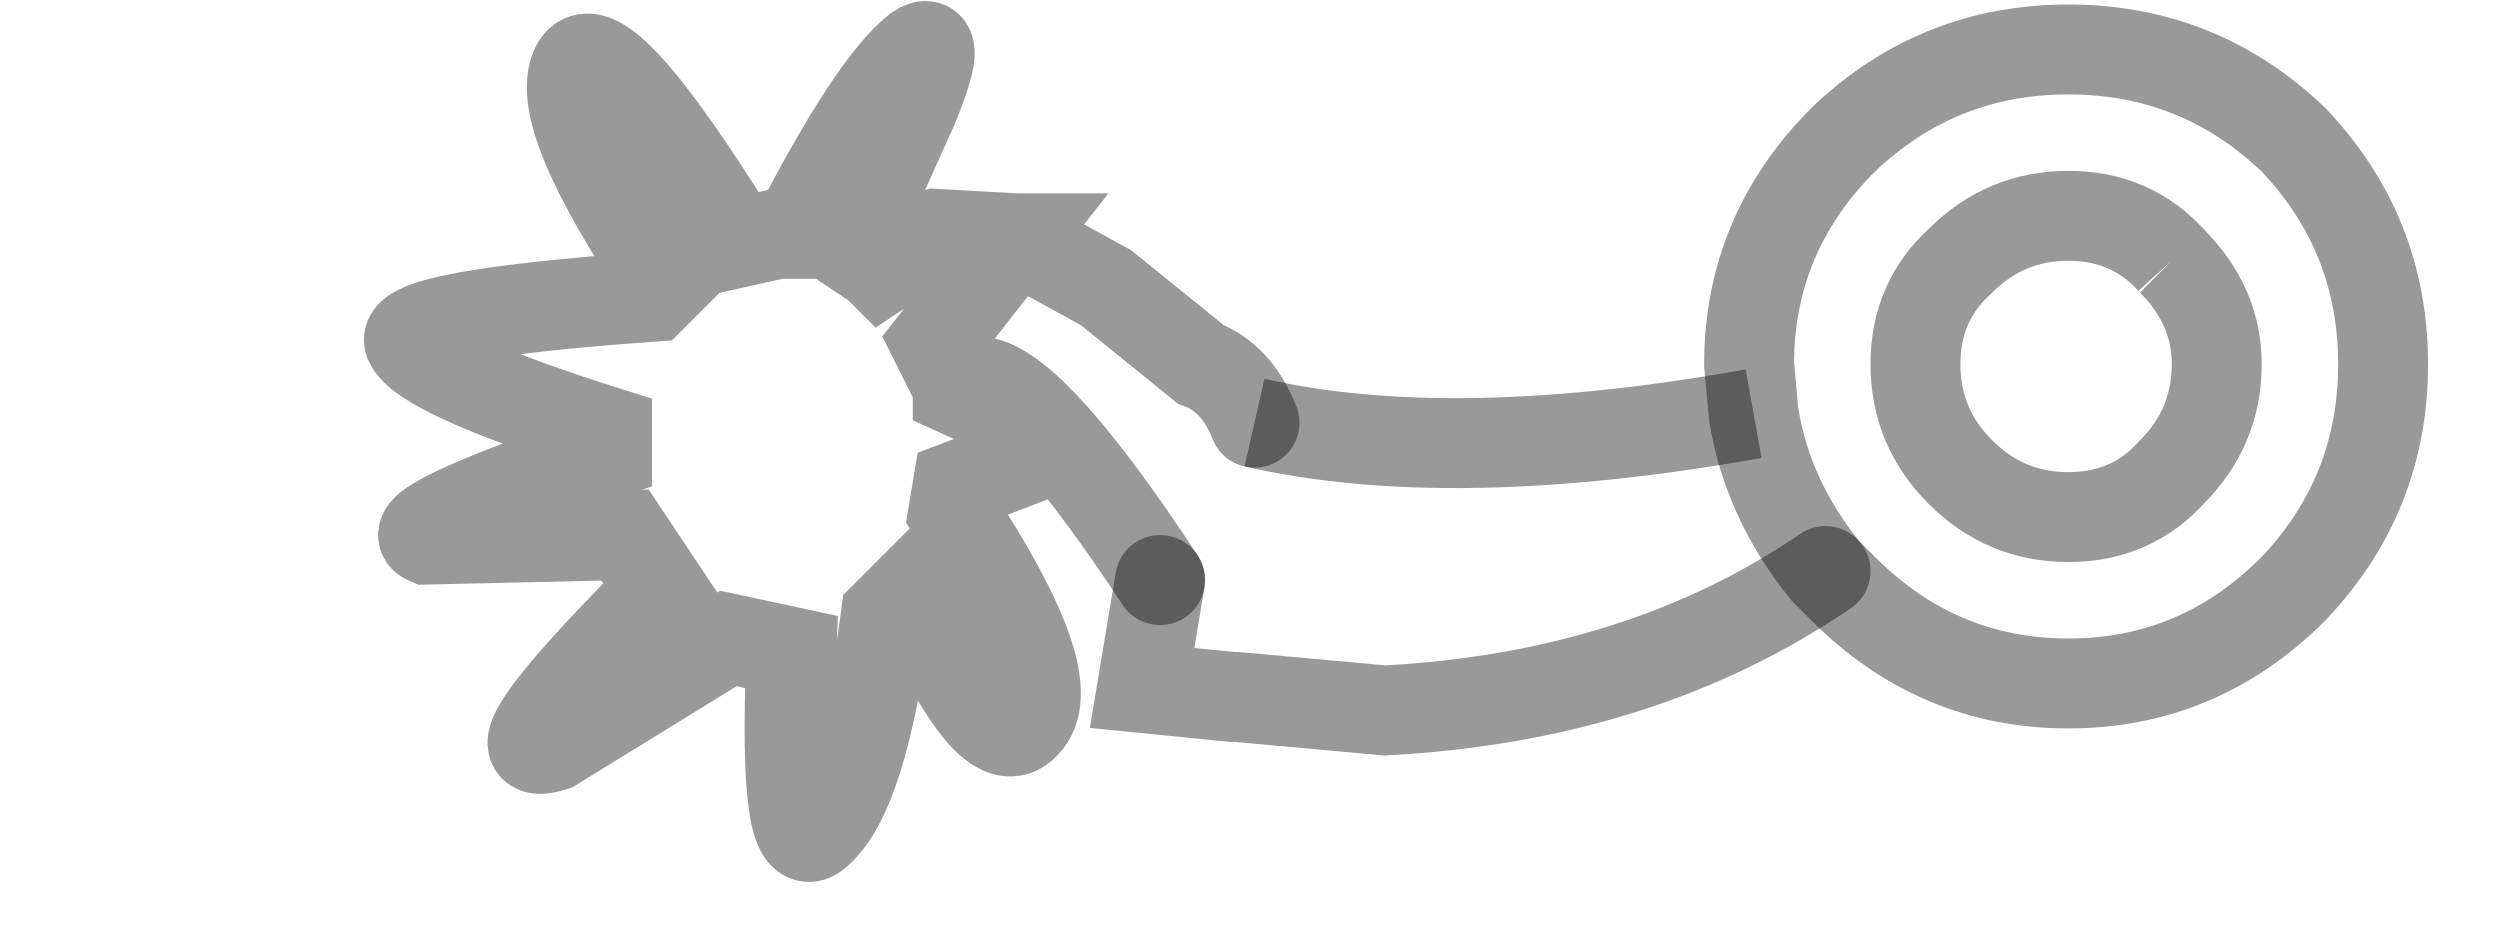 <?xml version="1.0" encoding="UTF-8" standalone="no"?>
<svg xmlns:xlink="http://www.w3.org/1999/xlink" height="10.4px" width="27.8px" xmlns="http://www.w3.org/2000/svg">
  <g transform="matrix(1.0, 0.0, 0.0, 1.0, 4.55, -3.05)">
    <path d="M9.4 7.75 Q11.6 8.25 14.95 7.65 L14.9 7.1 Q14.9 5.65 15.95 4.6 17.0 3.6 18.45 3.6 19.9 3.6 20.95 4.6 21.95 5.65 21.95 7.1 21.95 8.55 20.95 9.6 19.9 10.65 18.45 10.65 17.0 10.65 15.95 9.6 L15.75 9.4 Q13.7 10.8 10.85 10.95 L9.2 10.8 9.15 10.8 8.15 10.7 8.35 9.5 Q7.0 7.45 6.4 7.3 L6.1 7.35 6.1 7.4 Q7.55 8.05 7.15 8.05 L6.1 8.45 6.05 8.75 Q7.3 10.65 6.85 11.1 6.45 11.55 5.6 9.6 L5.3 9.9 Q5.05 11.85 4.55 12.3 4.15 12.7 4.25 10.3 L3.55 10.15 1.6 11.35 Q0.8 11.6 2.8 9.6 L2.4 9.0 0.2 9.05 Q-0.15 8.9 2.2 8.1 L2.2 7.85 Q0.15 7.2 0.0 6.85 -0.1 6.55 2.7 6.35 L2.85 6.2 Q1.6 4.35 1.85 3.8 2.1 3.25 3.65 5.75 L4.1 5.65 4.3 5.65 Q5.15 4.0 5.65 3.6 5.95 3.4 5.6 4.25 L4.9 5.8 5.2 6.0 Q5.5 5.75 5.85 5.65 L6.75 5.7 7.75 6.25 8.8 7.1 Q9.2 7.25 9.4 7.75 M19.6 5.95 Q19.15 5.45 18.45 5.45 17.75 5.45 17.25 5.95 16.75 6.4 16.75 7.1 16.75 7.8 17.25 8.3 17.75 8.8 18.45 8.8 19.15 8.8 19.6 8.3 20.1 7.8 20.1 7.1 20.1 6.45 19.6 5.95 20.1 6.45 20.1 7.1 20.1 7.8 19.6 8.3 19.15 8.8 18.45 8.8 17.75 8.8 17.25 8.3 16.75 7.8 16.75 7.1 16.75 6.4 17.25 5.95 17.75 5.45 18.45 5.45 19.15 5.45 19.6 5.95 M14.95 7.65 Q15.1 8.6 15.75 9.4 15.1 8.6 14.95 7.65 M5.2 6.0 L5.25 6.05 Q5.7 5.75 6.25 5.7 L6.75 5.7 5.85 6.85 6.1 7.35 5.85 6.85 6.75 5.7 6.25 5.7 Q5.7 5.75 5.25 6.05 L5.2 6.0" fill="#ffffff" fill-opacity="0.0" fill-rule="evenodd" stroke="none"/>
    <path d="M19.6 5.95 Q20.1 6.45 20.1 7.1 20.1 7.8 19.6 8.3 19.15 8.8 18.45 8.8 17.75 8.8 17.25 8.3 16.75 7.8 16.75 7.1 16.75 6.4 17.25 5.95 17.75 5.45 18.45 5.45 19.15 5.45 19.6 5.95" fill="none" stroke="#000000" stroke-linecap="butt" stroke-linejoin="miter-clip" stroke-miterlimit="10.0" stroke-opacity="0.4" stroke-width="1.0"/>
    <path d="M8.35 9.5 Q7.0 7.45 6.4 7.3 L6.1 7.35 6.1 7.4 Q7.55 8.05 7.15 8.05 L6.1 8.45 6.05 8.75 Q7.3 10.65 6.85 11.1 6.45 11.55 5.6 9.6 L5.3 9.9 Q5.05 11.85 4.55 12.3 4.15 12.7 4.25 10.3 L3.55 10.15 1.6 11.35 Q0.8 11.6 2.8 9.6 L2.4 9.0 0.2 9.05 Q-0.15 8.9 2.2 8.1 L2.2 7.85 Q0.15 7.2 0.0 6.85 -0.1 6.55 2.7 6.35 L2.85 6.2 Q1.6 4.35 1.85 3.8 2.1 3.25 3.65 5.75 L4.1 5.65 4.3 5.65 Q5.15 4.0 5.65 3.6 5.95 3.4 5.6 4.25 L4.9 5.8 5.2 6.0 Q5.5 5.75 5.85 5.65 L6.75 5.7 7.75 6.25 8.8 7.1 Q9.2 7.25 9.4 7.75 M6.1 7.35 L5.85 6.85 6.75 5.7 6.25 5.7 Q5.7 5.75 5.25 6.05 L5.2 6.0" fill="none" stroke="#000000" stroke-linecap="round" stroke-linejoin="miter-clip" stroke-miterlimit="10.0" stroke-opacity="0.4" stroke-width="1.0"/>
    <path d="M9.4 7.75 Q11.6 8.25 14.95 7.65" fill="none" stroke="#000000" stroke-linecap="butt" stroke-linejoin="miter-clip" stroke-miterlimit="10.0" stroke-opacity="0.4" stroke-width="1.0"/>
    <path d="M14.95 7.65 L14.9 7.1 Q14.9 5.65 15.95 4.6 17.0 3.6 18.45 3.6 19.9 3.6 20.95 4.6 21.95 5.65 21.95 7.1 21.95 8.55 20.95 9.6 19.9 10.65 18.45 10.65 17.0 10.65 15.95 9.6 L15.75 9.4 Q15.1 8.6 14.95 7.65" fill="none" stroke="#000000" stroke-linecap="round" stroke-linejoin="miter-clip" stroke-miterlimit="10.0" stroke-opacity="0.4" stroke-width="1.0"/>
    <path d="M15.75 9.4 Q13.7 10.8 10.85 10.95 L9.2 10.8 9.15 10.8 8.15 10.7 8.35 9.5" fill="none" stroke="#000000" stroke-linecap="round" stroke-linejoin="miter-clip" stroke-miterlimit="10.0" stroke-opacity="0.4" stroke-width="1.0"/>
  </g>
</svg>
